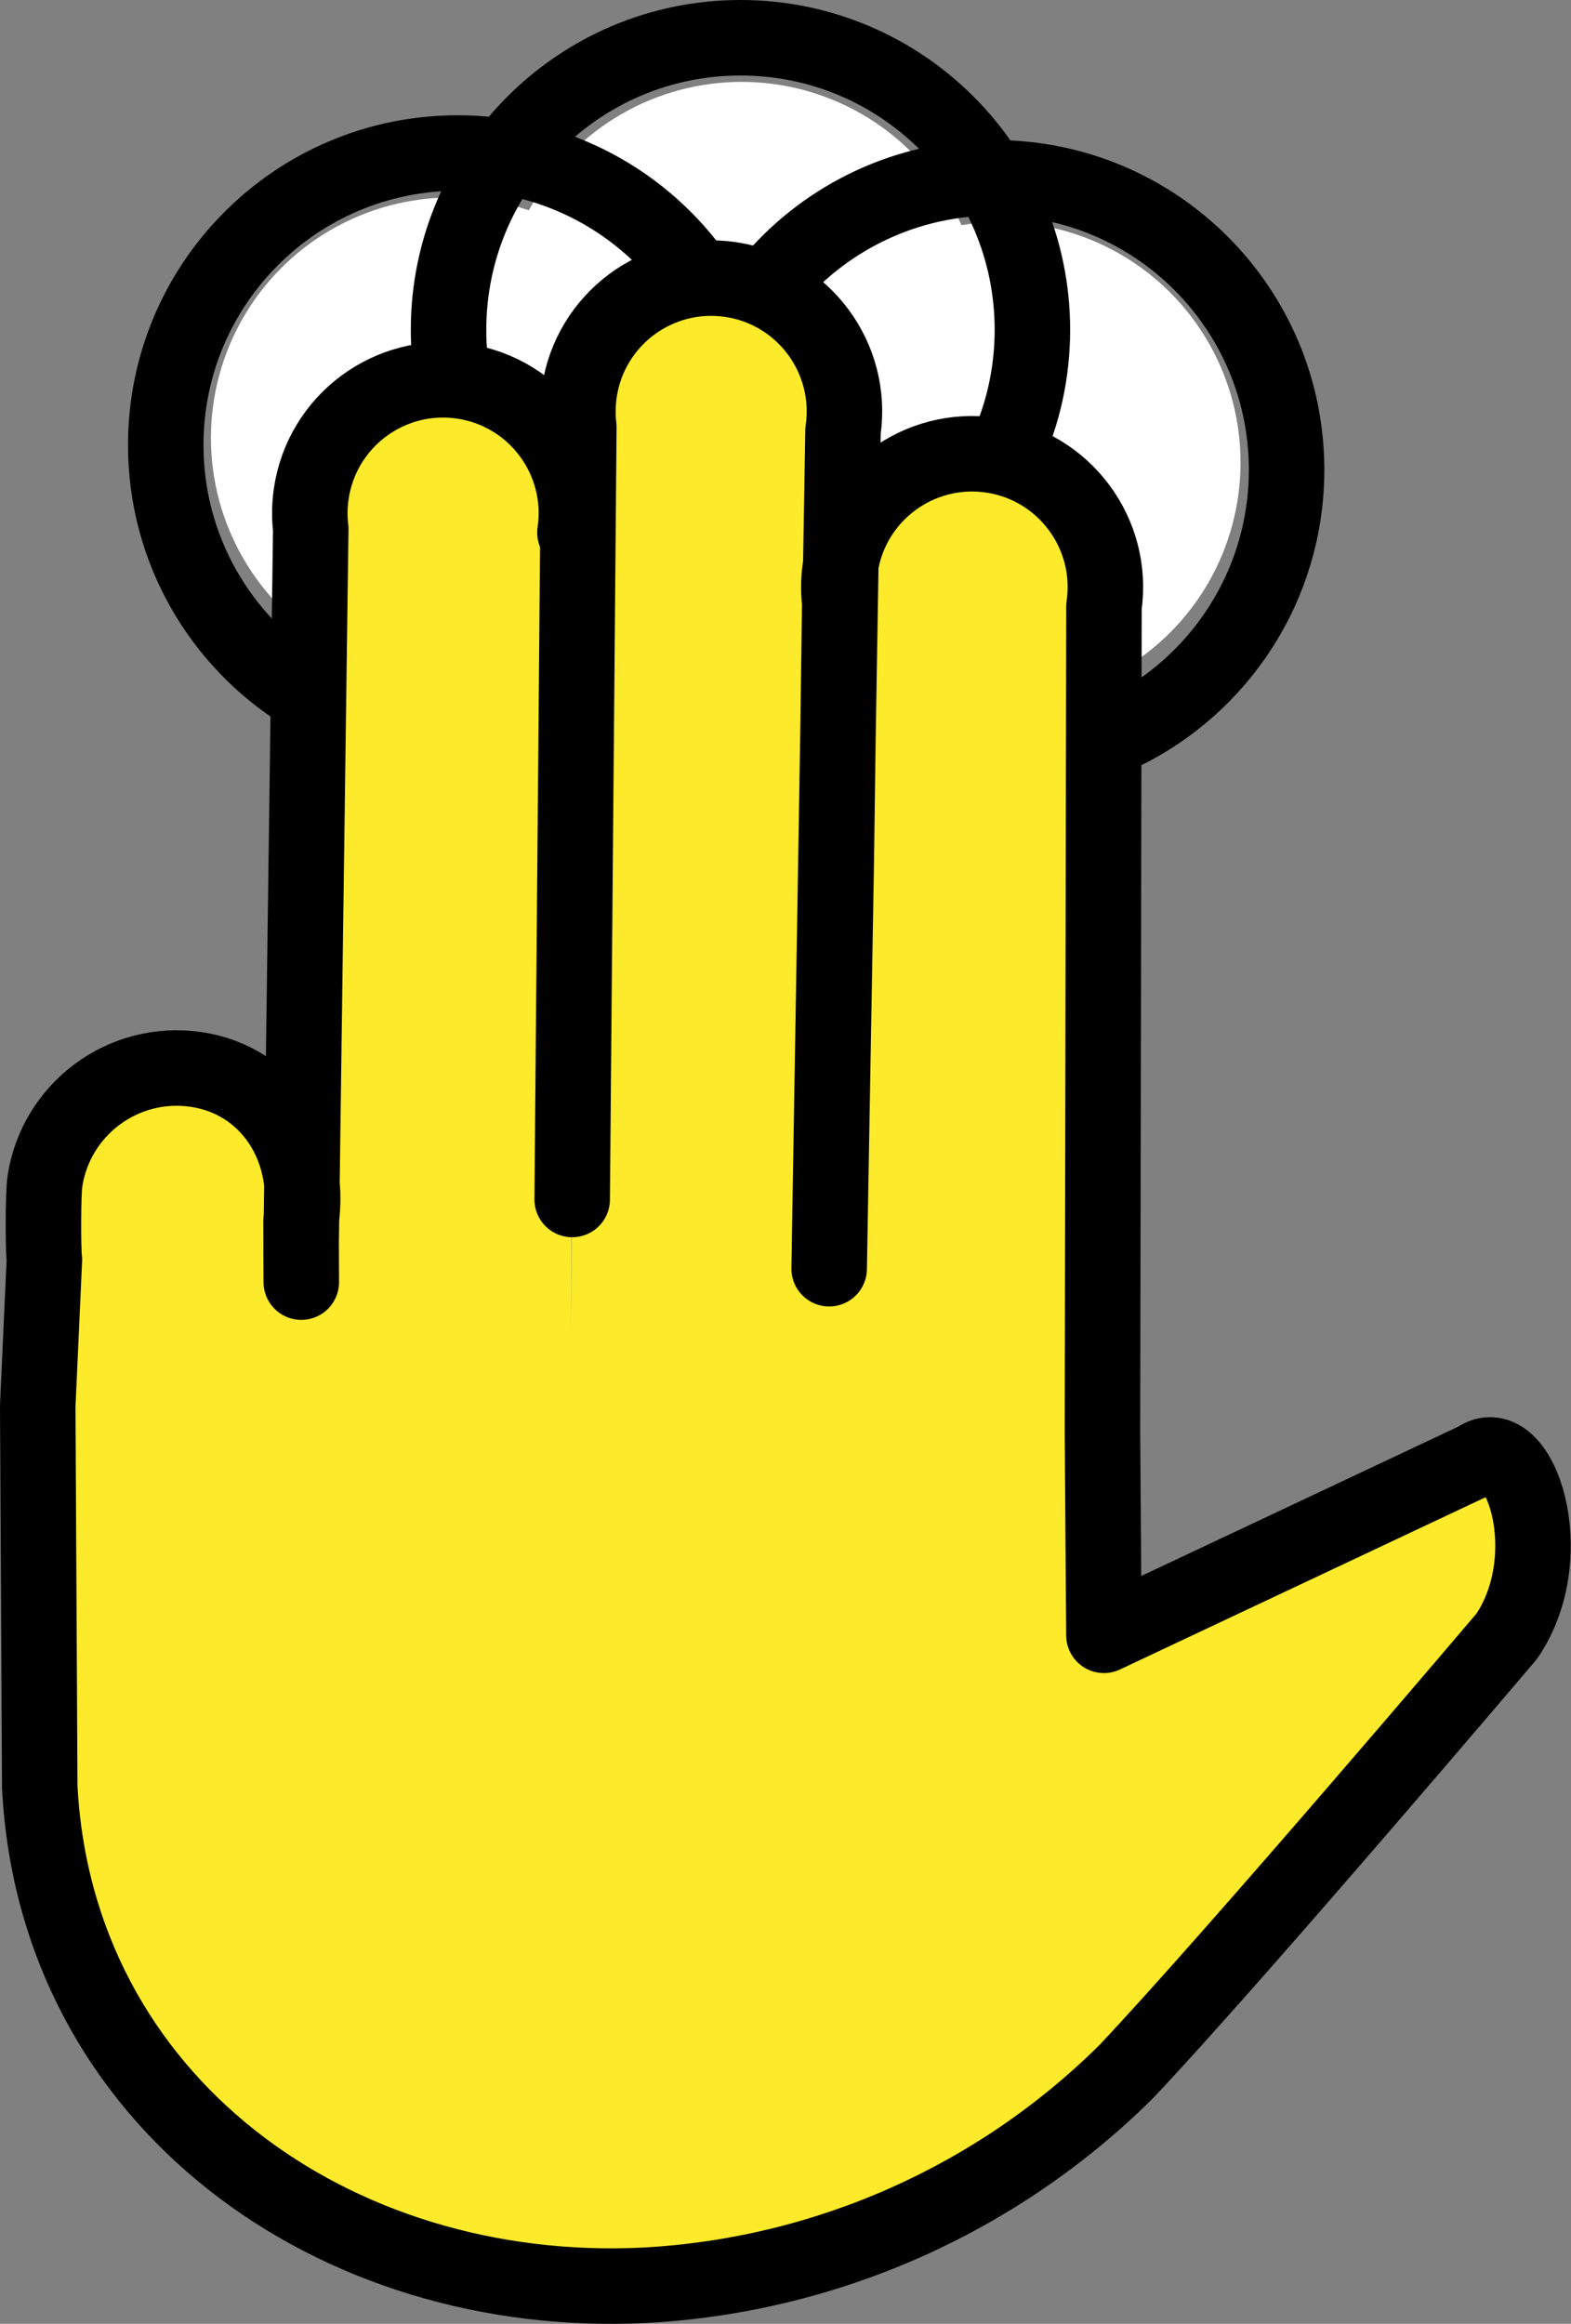 <?xml version="1.0" encoding="UTF-8" standalone="no"?>
<svg
   id="emoji"
   viewBox="0 0 41.626 61.552"
   version="1.1"
   sodipodi:docname="e102.svg"
   width="41.626"
   height="61.552"
   xmlns:inkscape="http://www.inkscape.org/namespaces/inkscape"
   xmlns:sodipodi="http://sodipodi.sourceforge.net/DTD/sodipodi-0.dtd"
   xmlns="http://www.w3.org/2000/svg"
   xmlns:svg="http://www.w3.org/2000/svg">
  <rect x="0" y="0" width="41.626" height="61.552" fill="#808080" stroke="none"/>
  <defs
     id="defs7" />
  <sodipodi:namedview
     id="namedview7"
     pagecolor="#ffffff"
     bordercolor="#000000"
     borderopacity="0.25"
     inkscape:showpageshadow="2"
     inkscape:pageopacity="0.0"
     inkscape:pagecheckerboard="0"
     inkscape:deskcolor="#d1d1d1" />
  <g
     id="color"
     transform="translate(-15.38,-6.632)">
    <circle
       cx="27.339"
       cy="18.233"
       r="6.37"
       fill="#ffffff"
       id="circle1" />
    <circle
       cx="35.03"
       cy="15.171"
       r="6.37"
       fill="#ffffff"
       id="circle2" />
    <circle
       cx="41.88"
       cy="18.883"
       r="6.37"
       fill="#ffffff"
       id="circle3" />
    <path
       fill="#fcea2b"
       d="m 30.614,20.738 c 0.284,-1.929 -1.05,-3.724 -2.979,-4.008 -1.929,-0.284 -3.724,1.05 -4.008,2.979 -0.045,0.309 -0.05,0.623 -0.013,0.934 l -0.257,18.998 0.022,4.325 0.006,-4.999 c 0.284,-1.929 -0.88,-3.724 -2.809,-4.008 -1.929,-0.284 -3.724,1.05 -4.008,2.979 -0.045,0.309 -0.05,0.623 -0.013,0.934 l -0.176,4.999 0.053,10.085 c 0.425,8.31 7.752,13.629 16.06,13.205 4.792,-0.265 9.32,-2.278 12.728,-5.657 2.918,-3.09 10.085,-11.535 10.085,-11.535 1.463,-2.158 0.328,-5.494 -0.801,-4.673 L 44.63,49.947 44.591,44.548 44.63,49.947 44.591,44.548 44.631,22.697 c 0.284,-1.929 -1.05,-3.724 -2.979,-4.008 -1.929,-0.284 -3.724,1.05 -4.008,2.979 -0.045,0.309 -0.05,0.623 -0.013,0.934 l -0.095,6.999 -0.186,10.636 0.367,-22.193 c 0.284,-1.929 -1.05,-3.724 -2.979,-4.008 -1.929,-0.284 -3.724,1.05 -4.008,2.979 -0.045,0.309 -0.05,0.623 -0.013,0.934 l -0.206,24.016"
       id="path3" />
  </g>
  <g
     id="line"
     transform="translate(-15.38,-6.632)">
    <path
       fill="none"
       stroke="#000000"
       stroke-linecap="round"
       stroke-linejoin="round"
       stroke-width="2"
       d="m 23.4,24.976 c -2.18,-1.368 -3.628,-3.793 -3.628,-6.556 0,-4.272 3.463,-7.735 7.735,-7.735 2.628,0 4.95,1.311 6.348,3.314"
       id="path4" />
    <path
       fill="none"
       stroke="#000000"
       stroke-linecap="round"
       stroke-linejoin="round"
       stroke-width="2"
       d="m 27.357,16.564 c -0.061,-0.39 -0.092,-0.79 -0.092,-1.197 0,-4.272 3.463,-7.735 7.735,-7.735 4.272,0 7.735,3.463 7.735,7.735 0,1.136 -0.245,2.215 -0.685,3.187"
       id="path5" />
    <path
       fill="none"
       stroke="#000000"
       stroke-linecap="round"
       stroke-linejoin="round"
       stroke-width="2"
       d="m 35.899,14 c 1.418,-1.629 3.507,-2.658 5.836,-2.658 4.272,0 7.735,3.463 7.735,7.735 0,3.056 -1.773,5.699 -4.346,6.955"
       id="path6" />
    <path
       fill="none"
       stroke="#000000"
       stroke-linecap="round"
       stroke-linejoin="round"
       stroke-width="2"
       d="m 30.614,20.738 c 0.284,-1.929 -1.05,-3.724 -2.979,-4.008 -1.929,-0.284 -3.724,1.05 -4.008,2.979 -0.045,0.309 -0.05,0.623 -0.013,0.934 L 23.358,39.641 23.363,40.592 23.357,38.967 c 0.284,-1.929 -0.851,-3.724 -2.781,-4.008 -1.929,-0.284 -3.724,1.05 -4.008,2.979 C 16.523,38.248 16.519,39.69 16.556,40 l -0.176,3.871 0.053,10.085 c 0.425,8.31 7.752,13.629 16.06,13.205 4.792,-0.265 9.32,-2.278 12.728,-5.657 2.918,-3.09 10.085,-11.535 10.085,-11.535 1.463,-2.158 0.328,-5.494 -0.801,-4.673 L 44.63,49.947 44.591,44.548 44.63,49.947 44.591,44.548 44.631,22.697 c 0.284,-1.929 -1.05,-3.724 -2.979,-4.008 -1.929,-0.284 -3.724,1.05 -4.008,2.979 -0.045,0.309 -0.05,0.623 -0.013,0.934 l -0.095,6.999 -0.186,10.636 0.367,-22.193 c 0.284,-1.929 -1.05,-3.724 -2.979,-4.008 -1.929,-0.284 -3.724,1.05 -4.008,2.979 -0.045,0.309 -0.05,0.623 -0.013,0.934 l -0.176,20.454"
       id="path7" />
  </g>
</svg>
